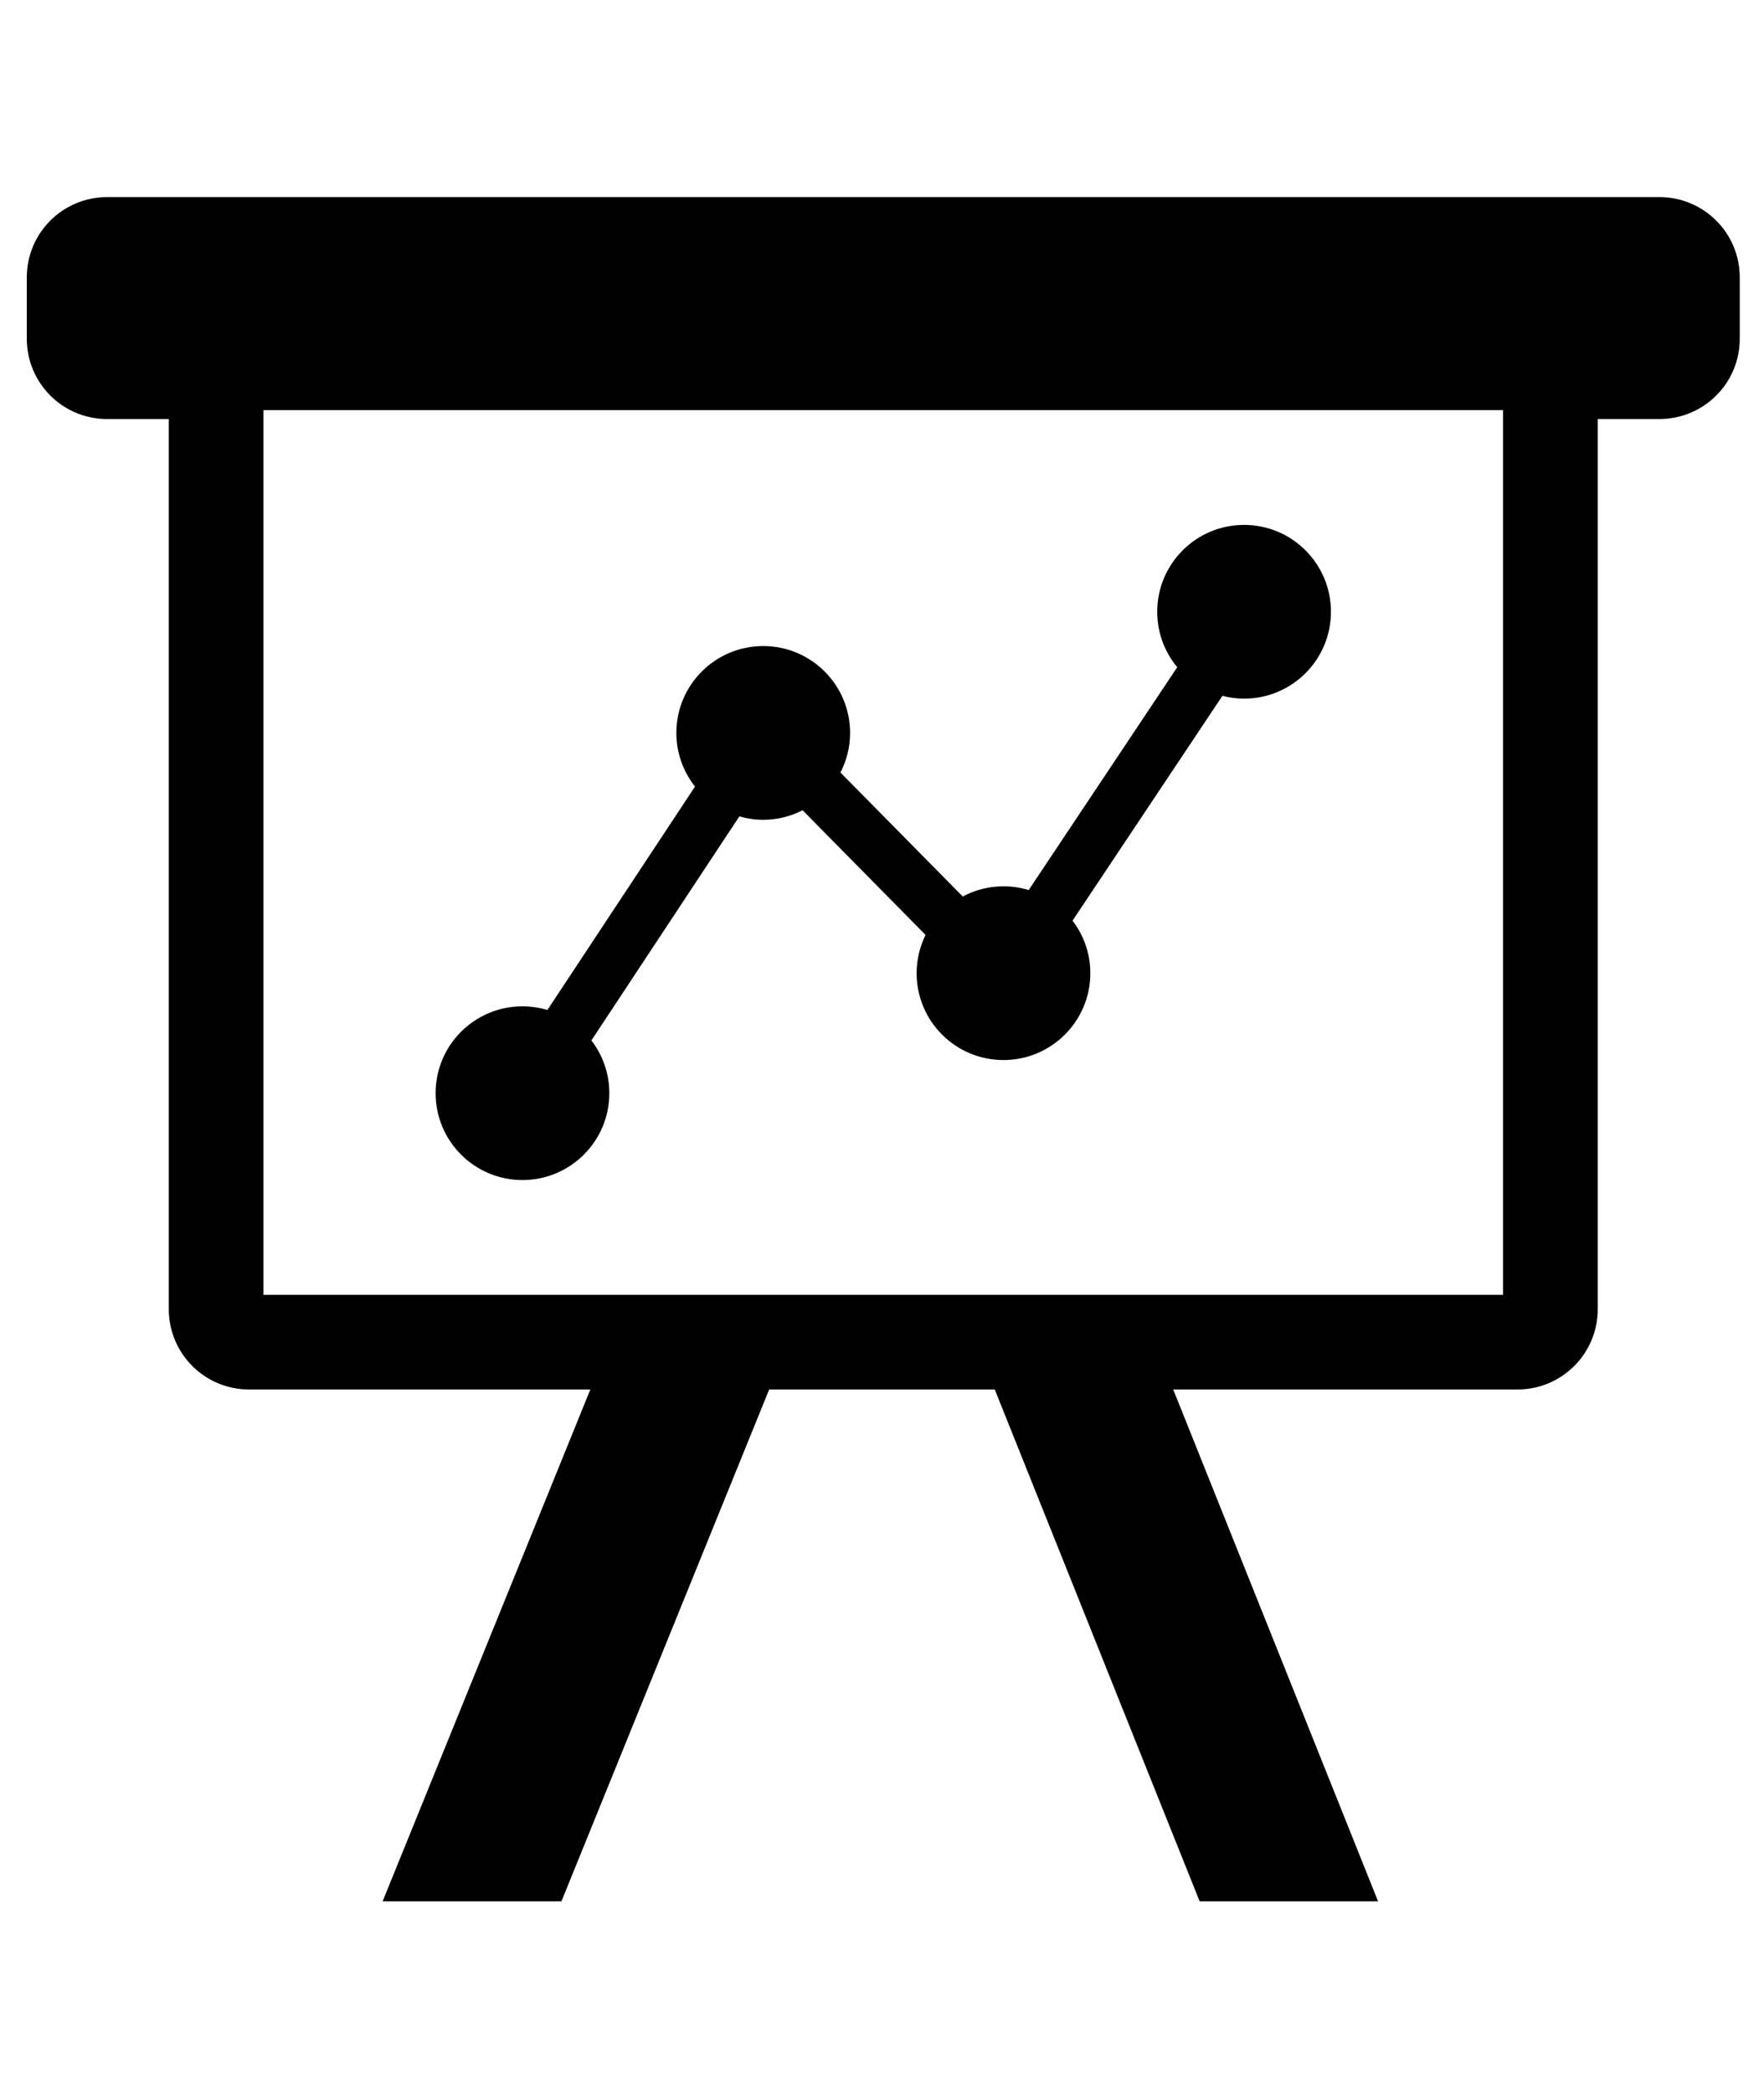 <?xml version="1.0" encoding="utf-8"?>
<!-- Generator: Adobe Illustrator 16.0.0, SVG Export Plug-In . SVG Version: 6.00 Build 0)  -->
<!DOCTYPE svg PUBLIC "-//W3C//DTD SVG 1.1//EN" "http://www.w3.org/Graphics/SVG/1.1/DTD/svg11.dtd">
<svg version="1.1" id="Layer_1" xmlns="http://www.w3.org/2000/svg" xmlns:xlink="http://www.w3.org/1999/xlink" x="0px" y="0px"
	 width="159.791px" height="189.594px" viewBox="0 0 159.791 189.594" enable-background="new 0 0 159.791 189.594"
	 xml:space="preserve">
<g>
	<path d="M157.594,25.124c0-4.016-3.254-7.27-7.268-7.27H9.695c-4.014,0-7.267,3.254-7.267,7.27v5.561
		c0,4.016,3.253,7.269,7.267,7.269h5.596v80.632c0,4.016,3.254,7.269,7.268,7.269h30.917L34.66,172.216h16.197l18.818-46.362H90.11
		l18.559,46.362h16.163l-18.557-46.362h31.188c4.014,0,7.268-3.253,7.268-7.269V37.953h5.596c4.014,0,7.268-3.253,7.268-7.269
		V25.124z M23.867,37.149h112.288v80.129H23.867V37.149z"/>
	<path d="M66.974,73.946c0.688,0.197,1.411,0.308,2.163,0.308c1.286,0,2.496-0.316,3.567-0.863l11.138,11.293
		c-0.515,1.047-0.81,2.219-0.81,3.463c0,4.347,3.521,7.868,7.867,7.868c4.345,0,7.868-3.521,7.868-7.868
		c0-1.79-0.604-3.436-1.611-4.759l13.577-20.363c0.628,0.164,1.283,0.255,1.962,0.255c4.344,0,7.868-3.521,7.868-7.868
		c0-4.347-3.524-7.868-7.868-7.868c-4.345,0-7.868,3.521-7.868,7.868c0,1.909,0.681,3.66,1.813,5.022L93.185,80.618
		c-0.723-0.22-1.489-0.339-2.285-0.339c-1.335,0-2.592,0.335-3.692,0.921L76.133,69.974c0.553-1.079,0.871-2.295,0.871-3.589
		c0-4.349-3.524-7.868-7.868-7.868s-7.868,3.519-7.868,7.868c0,1.834,0.634,3.521,1.69,4.859L49.587,91.48
		c-0.716-0.213-1.474-0.331-2.259-0.331c-4.344,0-7.868,3.521-7.868,7.868c0,4.346,3.524,7.868,7.868,7.868
		c4.346,0,7.868-3.522,7.868-7.868c0-1.801-0.609-3.455-1.625-4.778L66.974,73.946z"/>
</g>
</svg>
